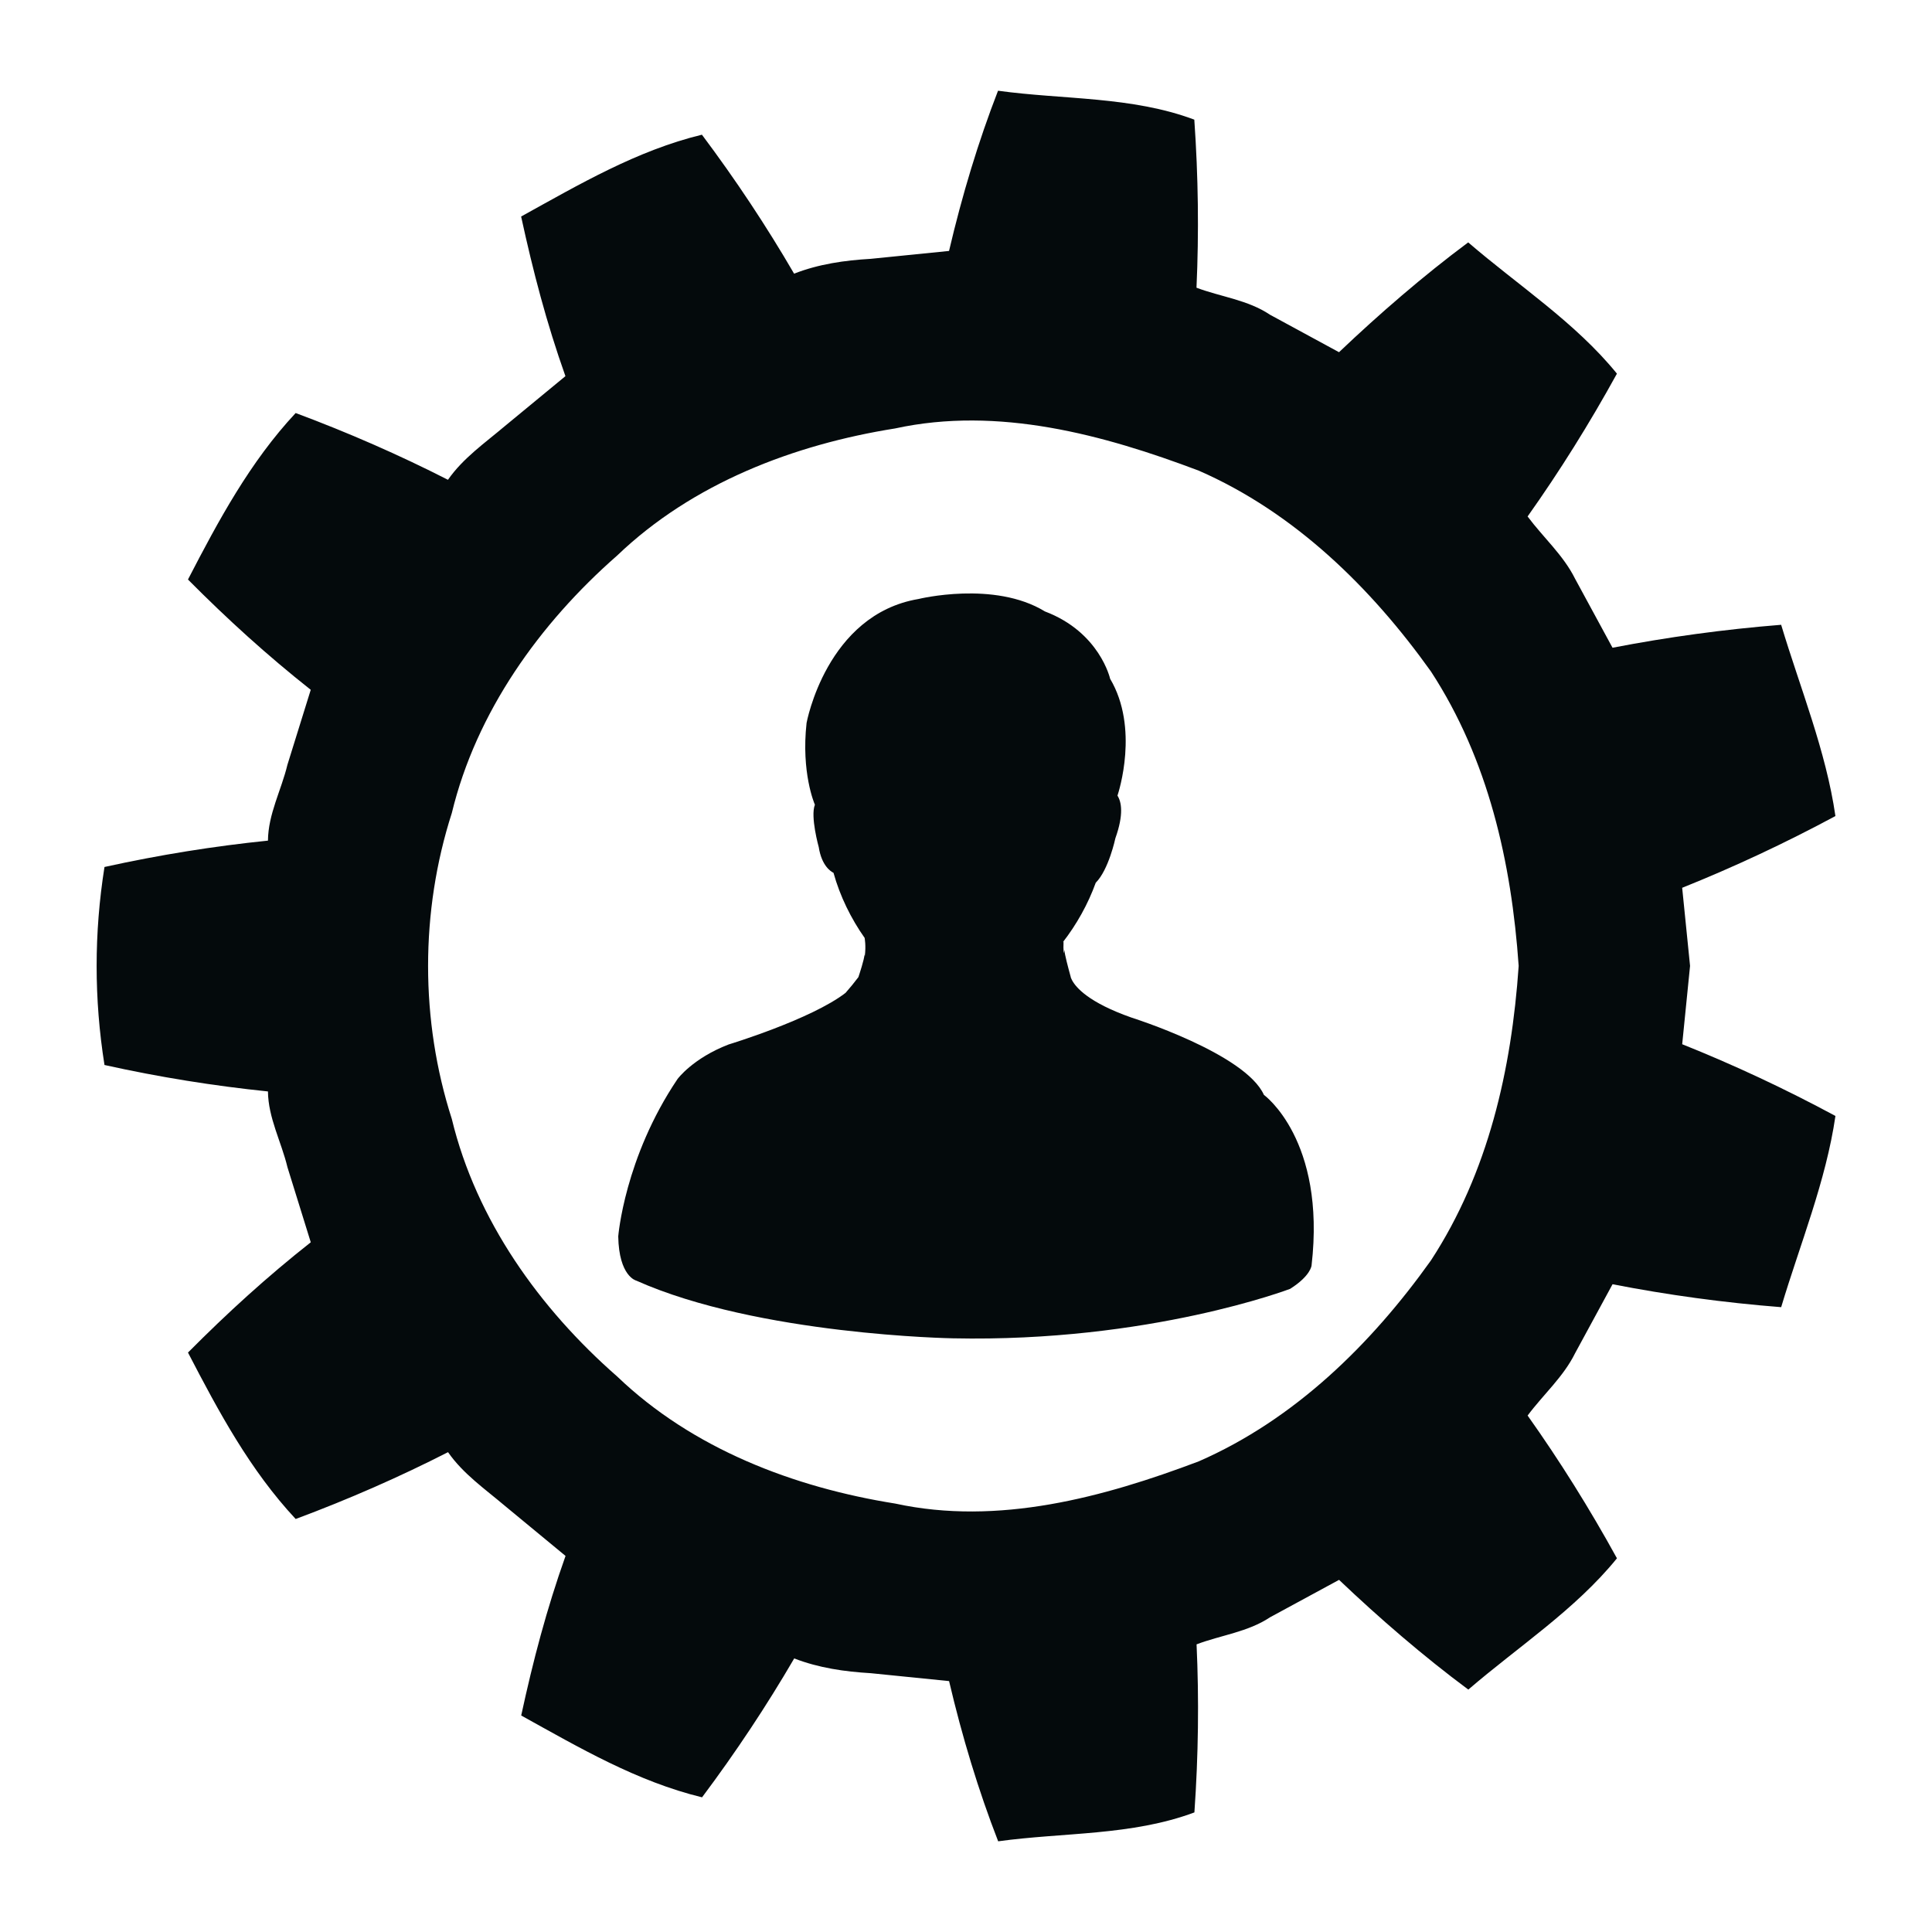 <svg height='100px' width='100px'  fill="#040a0c" xmlns="http://www.w3.org/2000/svg" xmlns:xlink="http://www.w3.org/1999/xlink" version="1.1" x="0px" y="0px" viewBox="0 0 100 100" enable-background="new 0 0 100 100" xml:space="preserve"><g><path d="M65.42,56.671c-0.966-2.146-6.863-4.004-6.863-4.004c-2.201-0.774-2.873-1.552-3.076-1.946   c-0.022-0.048-0.041-0.091-0.058-0.128c0-0.006,0-0.011,0-0.019c0,0-0.014-0.047-0.034-0.123c0-0.001,0-0.002,0-0.002   c0,0.001,0,0.001,0,0.001c-0.084-0.306-0.295-1.086-0.295-1.279c0,0-0.011,0.063-0.035,0.172c-0.017-0.19-0.021-0.393-0.01-0.609   c0,0-0.018,0.02-0.052,0.055c0.731-0.936,1.325-2.007,1.718-3.098c0.672-0.67,1.016-2.301,1.016-2.301   c0.445-1.247,0.314-1.885,0.109-2.208c0.063-0.189,1.133-3.499-0.38-6.049c0,0-0.536-2.413-3.377-3.486   c-2.626-1.608-6.541-0.643-6.541-0.643c-4.771,0.805-5.794,6.417-5.794,6.417c-0.284,2.563,0.402,4.165,0.431,4.232   c-0.245,0.606,0.199,2.193,0.199,2.193c0.152,0.968,0.625,1.264,0.764,1.331c0.333,1.203,0.906,2.374,1.627,3.392   c-0.004-0.005-0.01-0.01-0.016-0.015c0,0,0.08,0.394,0.007,0.945c-0.011-0.057-0.016-0.09-0.016-0.09   c0,0.226-0.274,1.047-0.309,1.153c-0.002,0.006-0.005,0.012-0.008,0.019c-0.223,0.295-0.443,0.563-0.662,0.81   c-1.777,1.373-6.05,2.67-6.05,2.67c-1.858,0.715-2.645,1.787-2.645,1.787C32.321,59.923,32,63.995,32,63.995   c0.035,2.073,0.929,2.288,0.929,2.288c6.327,2.824,16.393,2.988,16.393,2.988c10.188,0.215,17.456-2.561,17.456-2.561   c1.078-0.682,1.109-1.216,1.109-1.216C68.637,58.99,65.42,56.671,65.42,56.671z"></path><path d="M87.477,49.995l-0.408-4.043c2.667-1.07,5.315-2.305,7.932-3.713c-0.489-3.381-1.825-6.622-2.809-9.9   c-2.969,0.238-5.888,0.638-8.728,1.188l-1.94-3.574c-0.604-1.218-1.649-2.137-2.456-3.221c1.655-2.334,3.2-4.802,4.624-7.392   c-2.163-2.662-5.11-4.562-7.698-6.794c-2.321,1.727-4.604,3.703-6.687,5.684l-3.573-1.94c-1.142-0.768-2.54-0.923-3.804-1.398   c0.129-2.849,0.093-5.756-0.113-8.699c-3.247-1.216-6.772-1.029-10.159-1.497c-1.019,2.621-1.862,5.418-2.536,8.293l-4.049,0.408   c-1.357,0.079-2.695,0.269-3.971,0.768c-1.422-2.446-3.015-4.85-4.771-7.193c-3.372,0.82-6.346,2.571-9.358,4.235   c0.621,2.85,1.31,5.493,2.293,8.263l-3.135,2.585c-1.034,0.875-2.161,1.655-2.945,2.779c-2.513-1.281-5.149-2.437-7.883-3.456   c-2.36,2.528-3.991,5.557-5.574,8.618c2.043,2.058,4.116,3.938,6.355,5.708l-1.208,3.883c-0.314,1.31-0.996,2.549-1.007,3.924   c-2.796,0.285-5.622,0.738-8.461,1.364c-0.542,3.42-0.542,6.831,0,10.249c2.84,0.631,5.667,1.081,8.461,1.369   c0.014,1.372,0.695,2.609,1.01,3.924l1.206,3.883c-2.24,1.766-4.31,3.648-6.355,5.708c1.585,3.058,3.214,6.087,5.574,8.615   c2.739-1.02,5.373-2.176,7.886-3.459c0.782,1.125,1.912,1.904,2.945,2.78l3.137,2.59c-0.983,2.768-1.677,5.411-2.295,8.26   c3.012,1.667,5.986,3.415,9.361,4.235c1.755-2.343,3.346-4.746,4.77-7.189c1.276,0.494,2.609,0.684,3.972,0.765l4.044,0.408   c0.674,2.875,1.521,5.672,2.541,8.293c3.384-0.468,6.907-0.283,10.157-1.496c0.206-2.945,0.242-5.853,0.112-8.699   c1.264-0.478,2.66-0.638,3.802-1.4l3.573-1.938c2.082,1.981,4.367,3.955,6.691,5.68c2.588-2.229,5.53-4.13,7.693-6.795   c-1.422-2.588-2.969-5.056-4.624-7.389c0.807-1.084,1.854-2.003,2.456-3.224l1.94-3.573c2.837,0.554,5.759,0.954,8.728,1.187   c0.981-3.275,2.317-6.516,2.809-9.897c-2.614-1.408-5.265-2.646-7.932-3.713L87.477,49.995z M62.044,75.641   c-4.911,1.856-10.375,3.344-15.71,2.183c-5.238-0.835-10.48-2.828-14.393-6.581c-4.007-3.507-7.293-8.097-8.555-13.325   c-1.638-5.094-1.638-10.74,0-15.836c1.264-5.229,4.55-9.816,8.555-13.325c3.914-3.751,9.157-5.747,14.39-6.581   c5.337-1.163,10.798,0.326,15.712,2.183c4.958,2.166,8.927,6.058,12.023,10.397c2.967,4.549,4.168,9.878,4.54,15.241   c-0.369,5.365-1.573,10.694-4.54,15.241C70.971,69.58,67.004,73.475,62.044,75.641z"></path></g></svg>